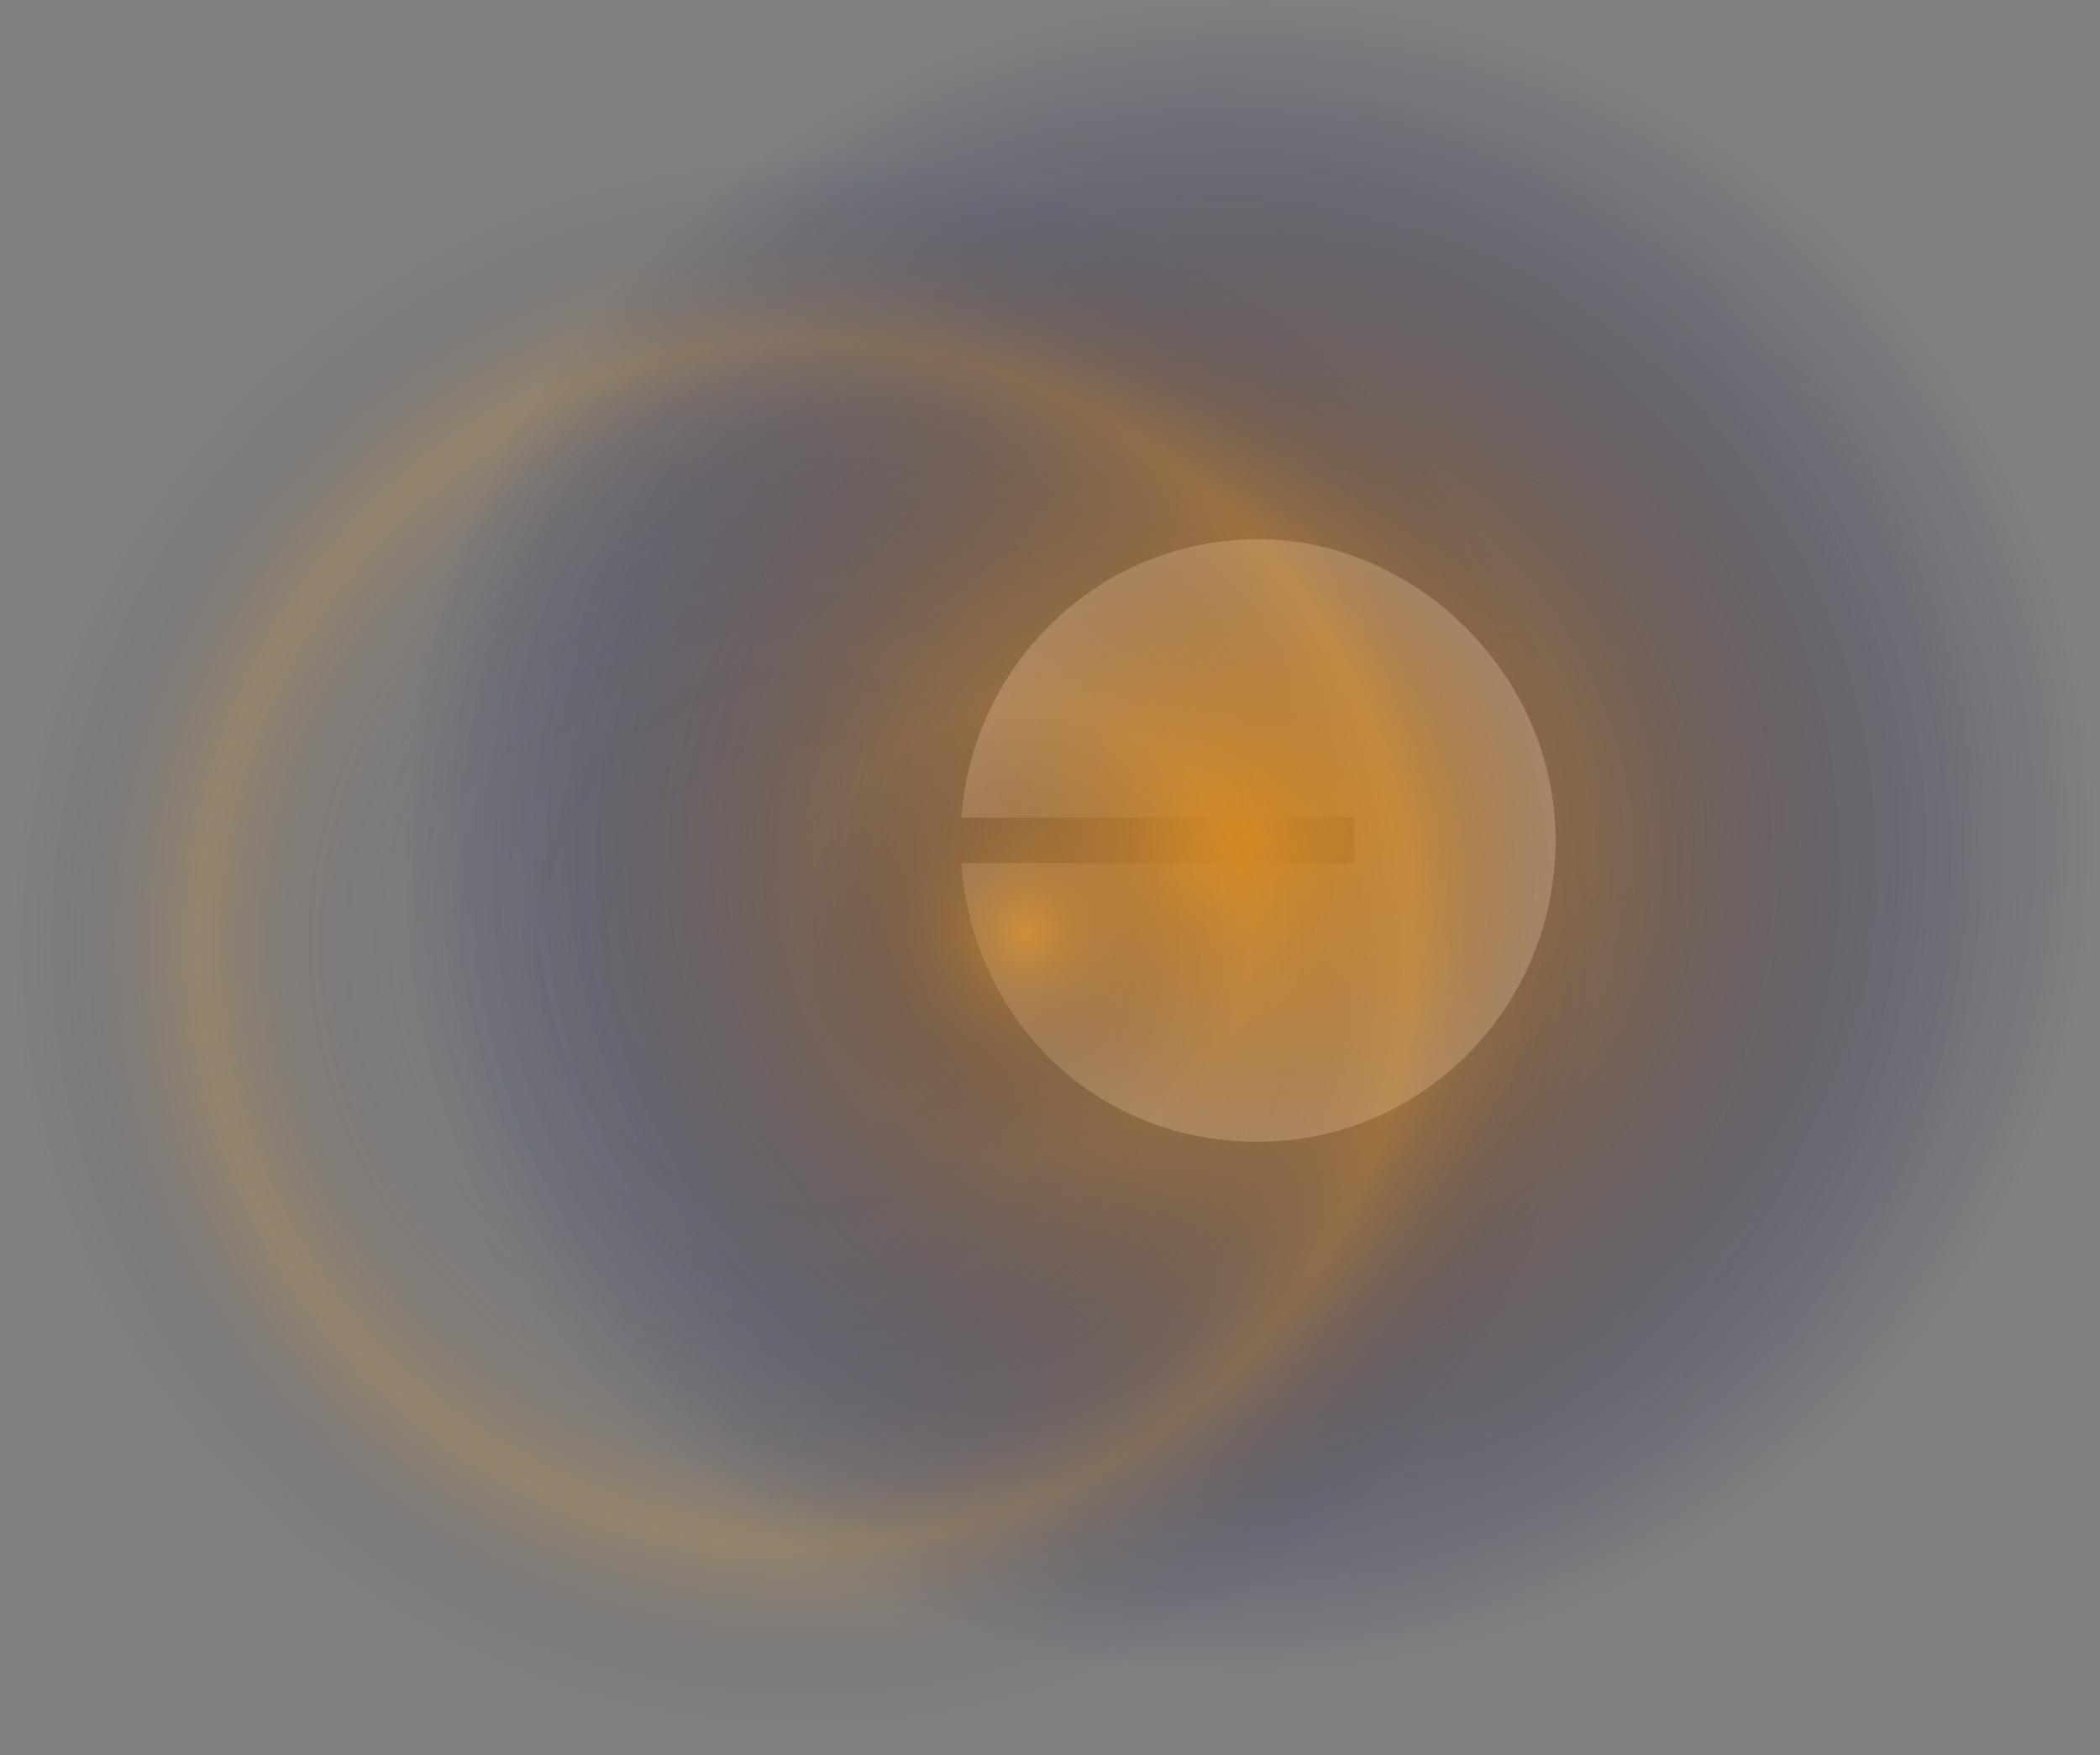 <?xml version="1.0" encoding="UTF-8"?>
<svg xmlns="http://www.w3.org/2000/svg" xmlns:xlink="http://www.w3.org/1999/xlink" viewBox="0 0 587.83 491.22">
  <rect x="0" y="0" width="587.83" height="491.22" fill="#808080" stroke="none"/>
  <defs>
    <style>
      .cls-1 {
        fill: url(#radial-gradient-3);
        opacity: .2;
      }

      .cls-1, .cls-2, .cls-3 {
        mix-blend-mode: color-dodge;
      }

      .cls-1, .cls-2, .cls-3, .cls-4, .cls-5 {
        stroke-width: 0px;
      }

      .cls-2 {
        fill: url(#radial-gradient-4);
      }

      .cls-2, .cls-3 {
        opacity: .48;
      }

      .cls-3 {
        fill: url(#radial-gradient-2);
      }

      .cls-6 {
        isolation: isolate;
      }

      .cls-4 {
        fill: url(#radial-gradient);
        mix-blend-mode: screen;
      }

      .cls-5 {
        fill: #fff;
      }
    </style>
    <radialGradient id="radial-gradient" cx="-836.29" cy="707.54" fx="-836.29" fy="707.54" r="123.31" gradientTransform="translate(-1255.94 -1117.18) rotate(-180) scale(1.92 -1.91)" gradientUnits="userSpaceOnUse">
      <stop offset="0" stop-color="#e6941f"/>
      <stop offset=".36" stop-color="#976732" stop-opacity=".66"/>
      <stop offset="1" stop-color="#001059" stop-opacity="0"/>
    </radialGradient>
    <radialGradient id="radial-gradient-2" cx="-826.4" cy="712.31" fx="-826.4" fy="712.31" r="117.98" gradientTransform="translate(-1255.94 -1117.18) rotate(-180) scale(1.92 -1.91)" gradientUnits="userSpaceOnUse">
      <stop offset="0" stop-color="#e6941f"/>
      <stop offset=".36" stop-color="#8f6234" stop-opacity=".63"/>
      <stop offset=".8" stop-color="#29274e" stop-opacity=".18"/>
      <stop offset="1" stop-color="#001059" stop-opacity="0"/>
    </radialGradient>
    <radialGradient id="radial-gradient-3" cx="-771.65" cy="723.14" fx="-771.65" fy="723.14" r="117.98" gradientTransform="translate(-1255.94 -1117.18) rotate(-180) scale(1.92 -1.91)" gradientUnits="userSpaceOnUse">
      <stop offset="0" stop-color="#0a175a" stop-opacity="0"/>
      <stop offset=".19" stop-color="#0c1859" stop-opacity=".01"/>
      <stop offset=".3" stop-color="#131c57" stop-opacity=".05"/>
      <stop offset=".38" stop-color="#212453" stop-opacity=".11"/>
      <stop offset=".46" stop-color="#332e4e" stop-opacity=".19"/>
      <stop offset=".52" stop-color="#4c3c48" stop-opacity=".3"/>
      <stop offset=".58" stop-color="#694d40" stop-opacity=".44"/>
      <stop offset=".64" stop-color="#8d6136" stop-opacity=".6"/>
      <stop offset=".69" stop-color="#b5782b" stop-opacity=".78"/>
      <stop offset=".74" stop-color="#e2921f" stop-opacity=".99"/>
      <stop offset=".75" stop-color="#e6941f"/>
      <stop offset=".98" stop-color="#001059" stop-opacity="0"/>
    </radialGradient>
    <radialGradient id="radial-gradient-4" cx="-803.59" cy="721.52" fx="-803.59" fy="721.52" r="32.81" gradientTransform="translate(-1255.94 -1117.18) rotate(-180) scale(1.92 -1.91)" gradientUnits="userSpaceOnUse">
      <stop offset="0" stop-color="#e6941f"/>
      <stop offset=".28" stop-color="#976732" stop-opacity=".66"/>
      <stop offset=".53" stop-color="#564143" stop-opacity=".38"/>
      <stop offset=".75" stop-color="#27264e" stop-opacity=".17"/>
      <stop offset=".91" stop-color="#0a1656" stop-opacity=".05"/>
      <stop offset="1" stop-color="#001059" stop-opacity="0"/>
    </radialGradient>
  </defs>
  <g class="cls-6">
    <g id="Layer_2" data-name="Layer 2">
      <g id="Layer_1-2" data-name="Layer 1">
        <g>
          <path class="cls-5" d="m435.44,235.23c0,46.56-37.28,84.32-83.29,84.32s-79.86-34.39-83.06-78h109.98v-12.71h-109.98c3.22-43.58,39.18-77.93,83.06-77.93s83.29,37.75,83.29,84.31Z"/>
          <g>
            <ellipse class="cls-4" cx="350.9" cy="235.78" rx="236.93" ry="235.78"/>
            <ellipse class="cls-3" cx="331.9" cy="244.91" rx="226.7" ry="225.6"/>
            <ellipse class="cls-1" cx="226.7" cy="265.62" rx="226.7" ry="225.6"/>
            <ellipse class="cls-2" cx="288.07" cy="262.52" rx="63.04" ry="62.73"/>
          </g>
        </g>
      </g>
    </g>
  </g>
</svg>